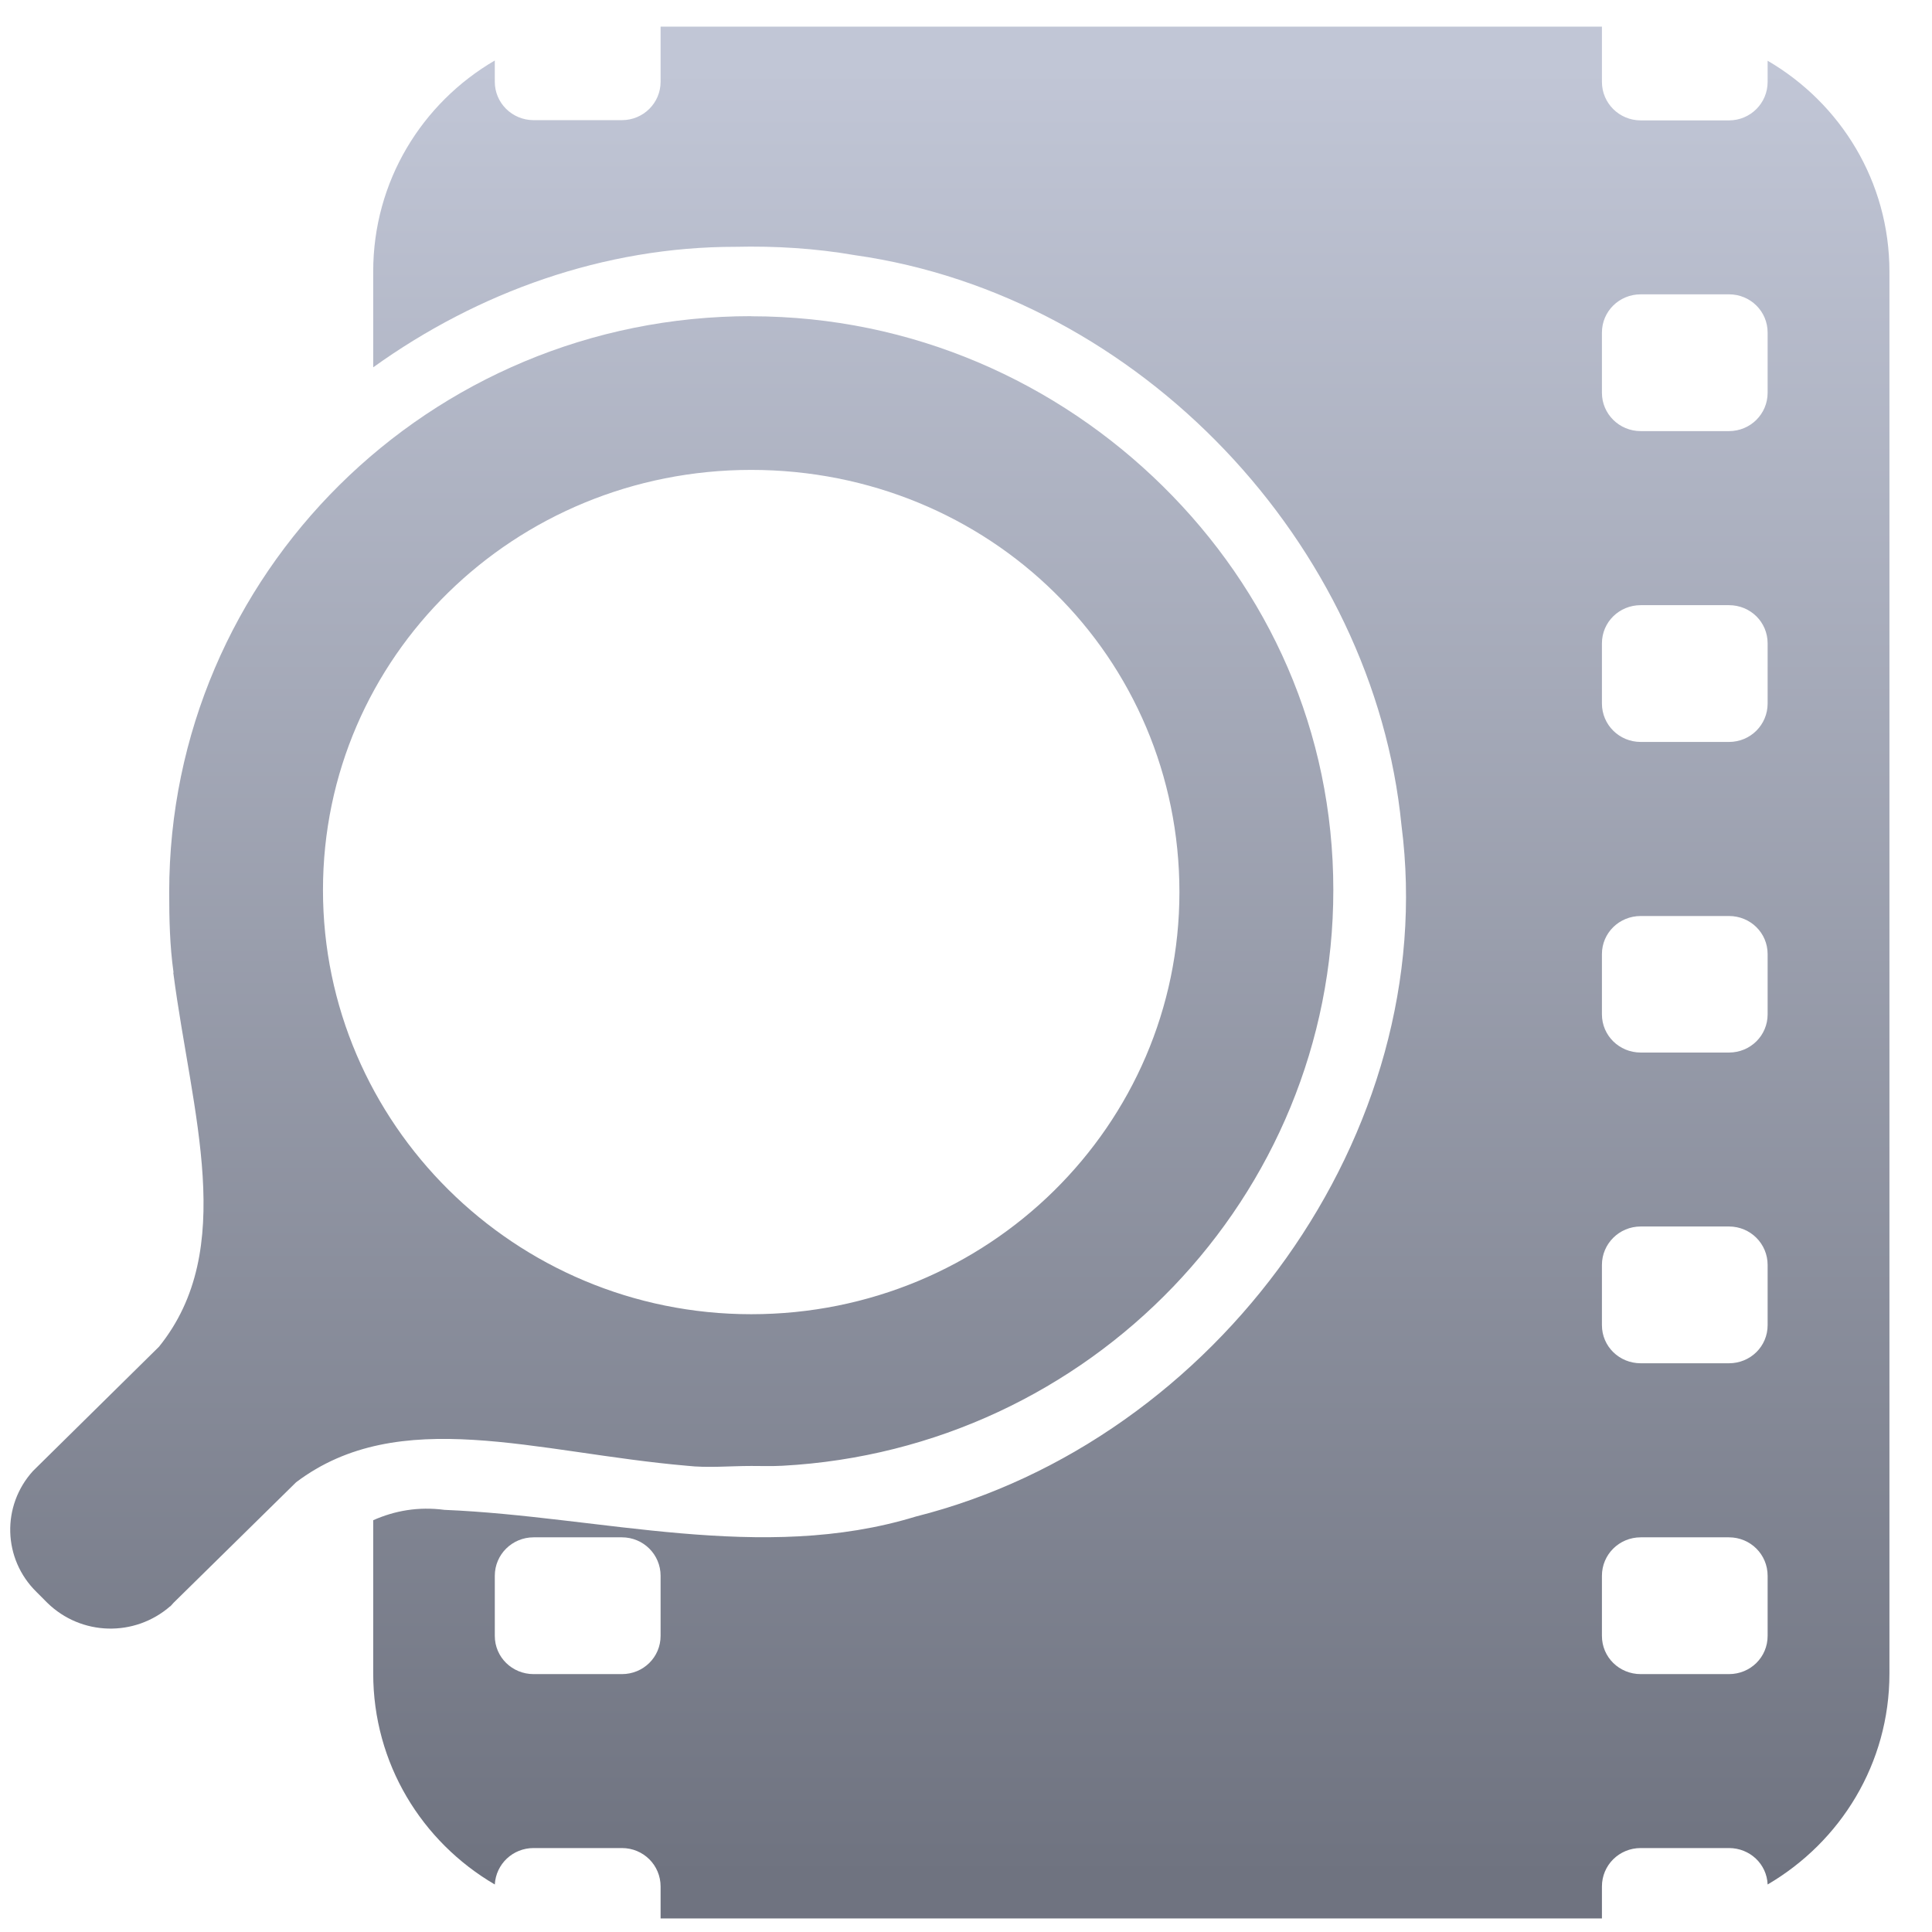 <svg xmlns="http://www.w3.org/2000/svg" xmlns:xlink="http://www.w3.org/1999/xlink" width="64" height="64" viewBox="0 0 64 64" version="1.1"><defs><linearGradient id="linear0" gradientUnits="userSpaceOnUse" x1="0" y1="0" x2="0" y2="1" gradientTransform="matrix(60.043,0,0,59.445,4.269,2.482)"><stop offset="0" style="stop-color:#c1c6d6;stop-opacity:1;"/><stop offset="1" style="stop-color:#6f7380;stop-opacity:1;"/></linearGradient><linearGradient id="linear1" gradientUnits="userSpaceOnUse" x1="0" y1="0" x2="0" y2="1" gradientTransform="matrix(60.043,0,0,59.445,4.269,2.482)"><stop offset="0" style="stop-color:#c1c6d6;stop-opacity:1;"/><stop offset="1" style="stop-color:#6f7380;stop-opacity:1;"/></linearGradient></defs><g id="surface1"><path style=" stroke:none;fill-rule:evenodd;fill:url(#linear0);" d="M 21.883 0.879 L 21.883 2.711 C 21.883 3.41 21.312 3.98 20.602 3.98 L 17.676 3.98 C 16.965 3.98 16.391 3.41 16.391 2.711 L 16.391 2.004 C 13.973 3.414 12.363 6.012 12.363 8.992 L 12.363 12.168 C 15.832 9.676 20.012 8.172 24.363 8.176 C 25.688 8.145 27.02 8.227 28.32 8.453 C 37.77 9.793 45.512 18.027 46.426 27.34 C 47.738 37.527 40.316 47.723 30.336 50.238 C 25.23 51.801 19.898 50.23 14.723 50.016 C 13.855 49.902 13.078 50.043 12.363 50.359 L 12.363 55.434 C 12.363 58.418 13.973 61.012 16.391 62.426 C 16.43 61.746 16.988 61.219 17.676 61.219 L 20.602 61.219 C 21.312 61.219 21.883 61.785 21.883 62.492 L 21.883 63.551 L 53.066 63.551 L 53.066 62.492 C 53.066 61.785 53.637 61.219 54.352 61.219 L 57.273 61.219 C 57.965 61.219 58.527 61.746 58.555 62.426 C 60.973 61.012 62.59 58.418 62.59 55.441 L 62.59 9 C 62.59 6.016 60.973 3.422 58.555 2.012 L 58.555 2.715 C 58.555 3.414 57.988 3.988 57.273 3.988 L 54.352 3.988 C 53.637 3.988 53.066 3.414 53.066 2.715 L 53.066 0.883 L 21.883 0.883 M 54.352 9.75 L 57.273 9.75 C 57.988 9.75 58.555 10.316 58.555 11.016 L 58.555 13.012 C 58.555 13.711 57.988 14.281 57.273 14.281 L 54.352 14.281 C 53.637 14.281 53.066 13.711 53.066 13.012 L 53.066 11.016 C 53.066 10.316 53.637 9.75 54.352 9.75 M 54.352 20.047 L 57.273 20.047 C 57.988 20.047 58.555 20.609 58.555 21.312 L 58.555 23.305 C 58.555 24.008 57.988 24.578 57.273 24.578 L 54.352 24.578 C 53.637 24.578 53.066 24.008 53.066 23.305 L 53.066 21.312 C 53.066 20.609 53.637 20.047 54.352 20.047 M 54.352 30.344 L 57.273 30.344 C 57.988 30.344 58.555 30.906 58.555 31.605 L 58.555 33.602 C 58.555 34.301 57.988 34.867 57.273 34.867 L 54.352 34.867 C 53.637 34.867 53.066 34.301 53.066 33.602 L 53.066 31.605 C 53.066 30.906 53.637 30.344 54.352 30.344 M 54.352 40.629 L 57.273 40.629 C 57.988 40.629 58.555 41.203 58.555 41.902 L 58.555 43.898 C 58.555 44.598 57.988 45.16 57.273 45.16 L 54.352 45.16 C 53.637 45.16 53.066 44.598 53.066 43.898 L 53.066 41.902 C 53.066 41.203 53.637 40.629 54.352 40.629 M 17.676 50.926 L 20.602 50.926 C 21.312 50.926 21.883 51.496 21.883 52.199 L 21.883 54.191 C 21.883 54.895 21.312 55.457 20.602 55.457 L 17.676 55.457 C 16.965 55.457 16.391 54.895 16.391 54.191 L 16.391 52.199 C 16.391 51.496 16.965 50.926 17.676 50.926 M 54.352 50.926 L 57.273 50.926 C 57.988 50.926 58.555 51.496 58.555 52.199 L 58.555 54.191 C 58.555 54.895 57.988 55.457 57.273 55.457 L 54.352 55.457 C 53.637 55.457 53.066 54.895 53.066 54.191 L 53.066 52.199 C 53.066 51.496 53.637 50.926 54.352 50.926 "/><path style=" stroke:none;fill-rule:nonzero;fill:url(#linear1);" d="M 24.887 10.473 C 14.215 10.473 5.605 19.031 5.605 29.555 C 5.605 30.461 5.625 31.324 5.746 32.195 C 5.75 32.211 5.734 32.25 5.746 32.262 C 6.352 36.891 7.879 41.379 5.266 44.613 L 1.094 48.727 C 0.047 49.879 0.09 51.641 1.211 52.738 L 1.566 53.094 C 2.691 54.195 4.465 54.234 5.641 53.207 L 5.641 53.215 L 5.75 53.094 L 9.809 49.102 C 13.227 46.52 17.746 48.121 22.754 48.555 C 23.449 48.633 24.172 48.562 24.887 48.562 C 25.246 48.562 25.562 48.574 25.922 48.555 C 36.102 48.004 44.168 39.652 44.168 29.484 C 44.168 24.223 42.023 19.559 38.52 16.105 C 35.027 12.66 30.223 10.477 24.887 10.477 L 24.887 10.473 M 24.887 15.566 C 28.809 15.566 32.371 17.102 34.941 19.637 C 37.512 22.168 39.07 25.68 39.07 29.551 C 39.07 37.281 32.73 43.535 24.887 43.535 C 17.047 43.535 10.699 37.215 10.699 29.484 C 10.699 21.75 17.047 15.566 24.887 15.566 "/></g></svg>
